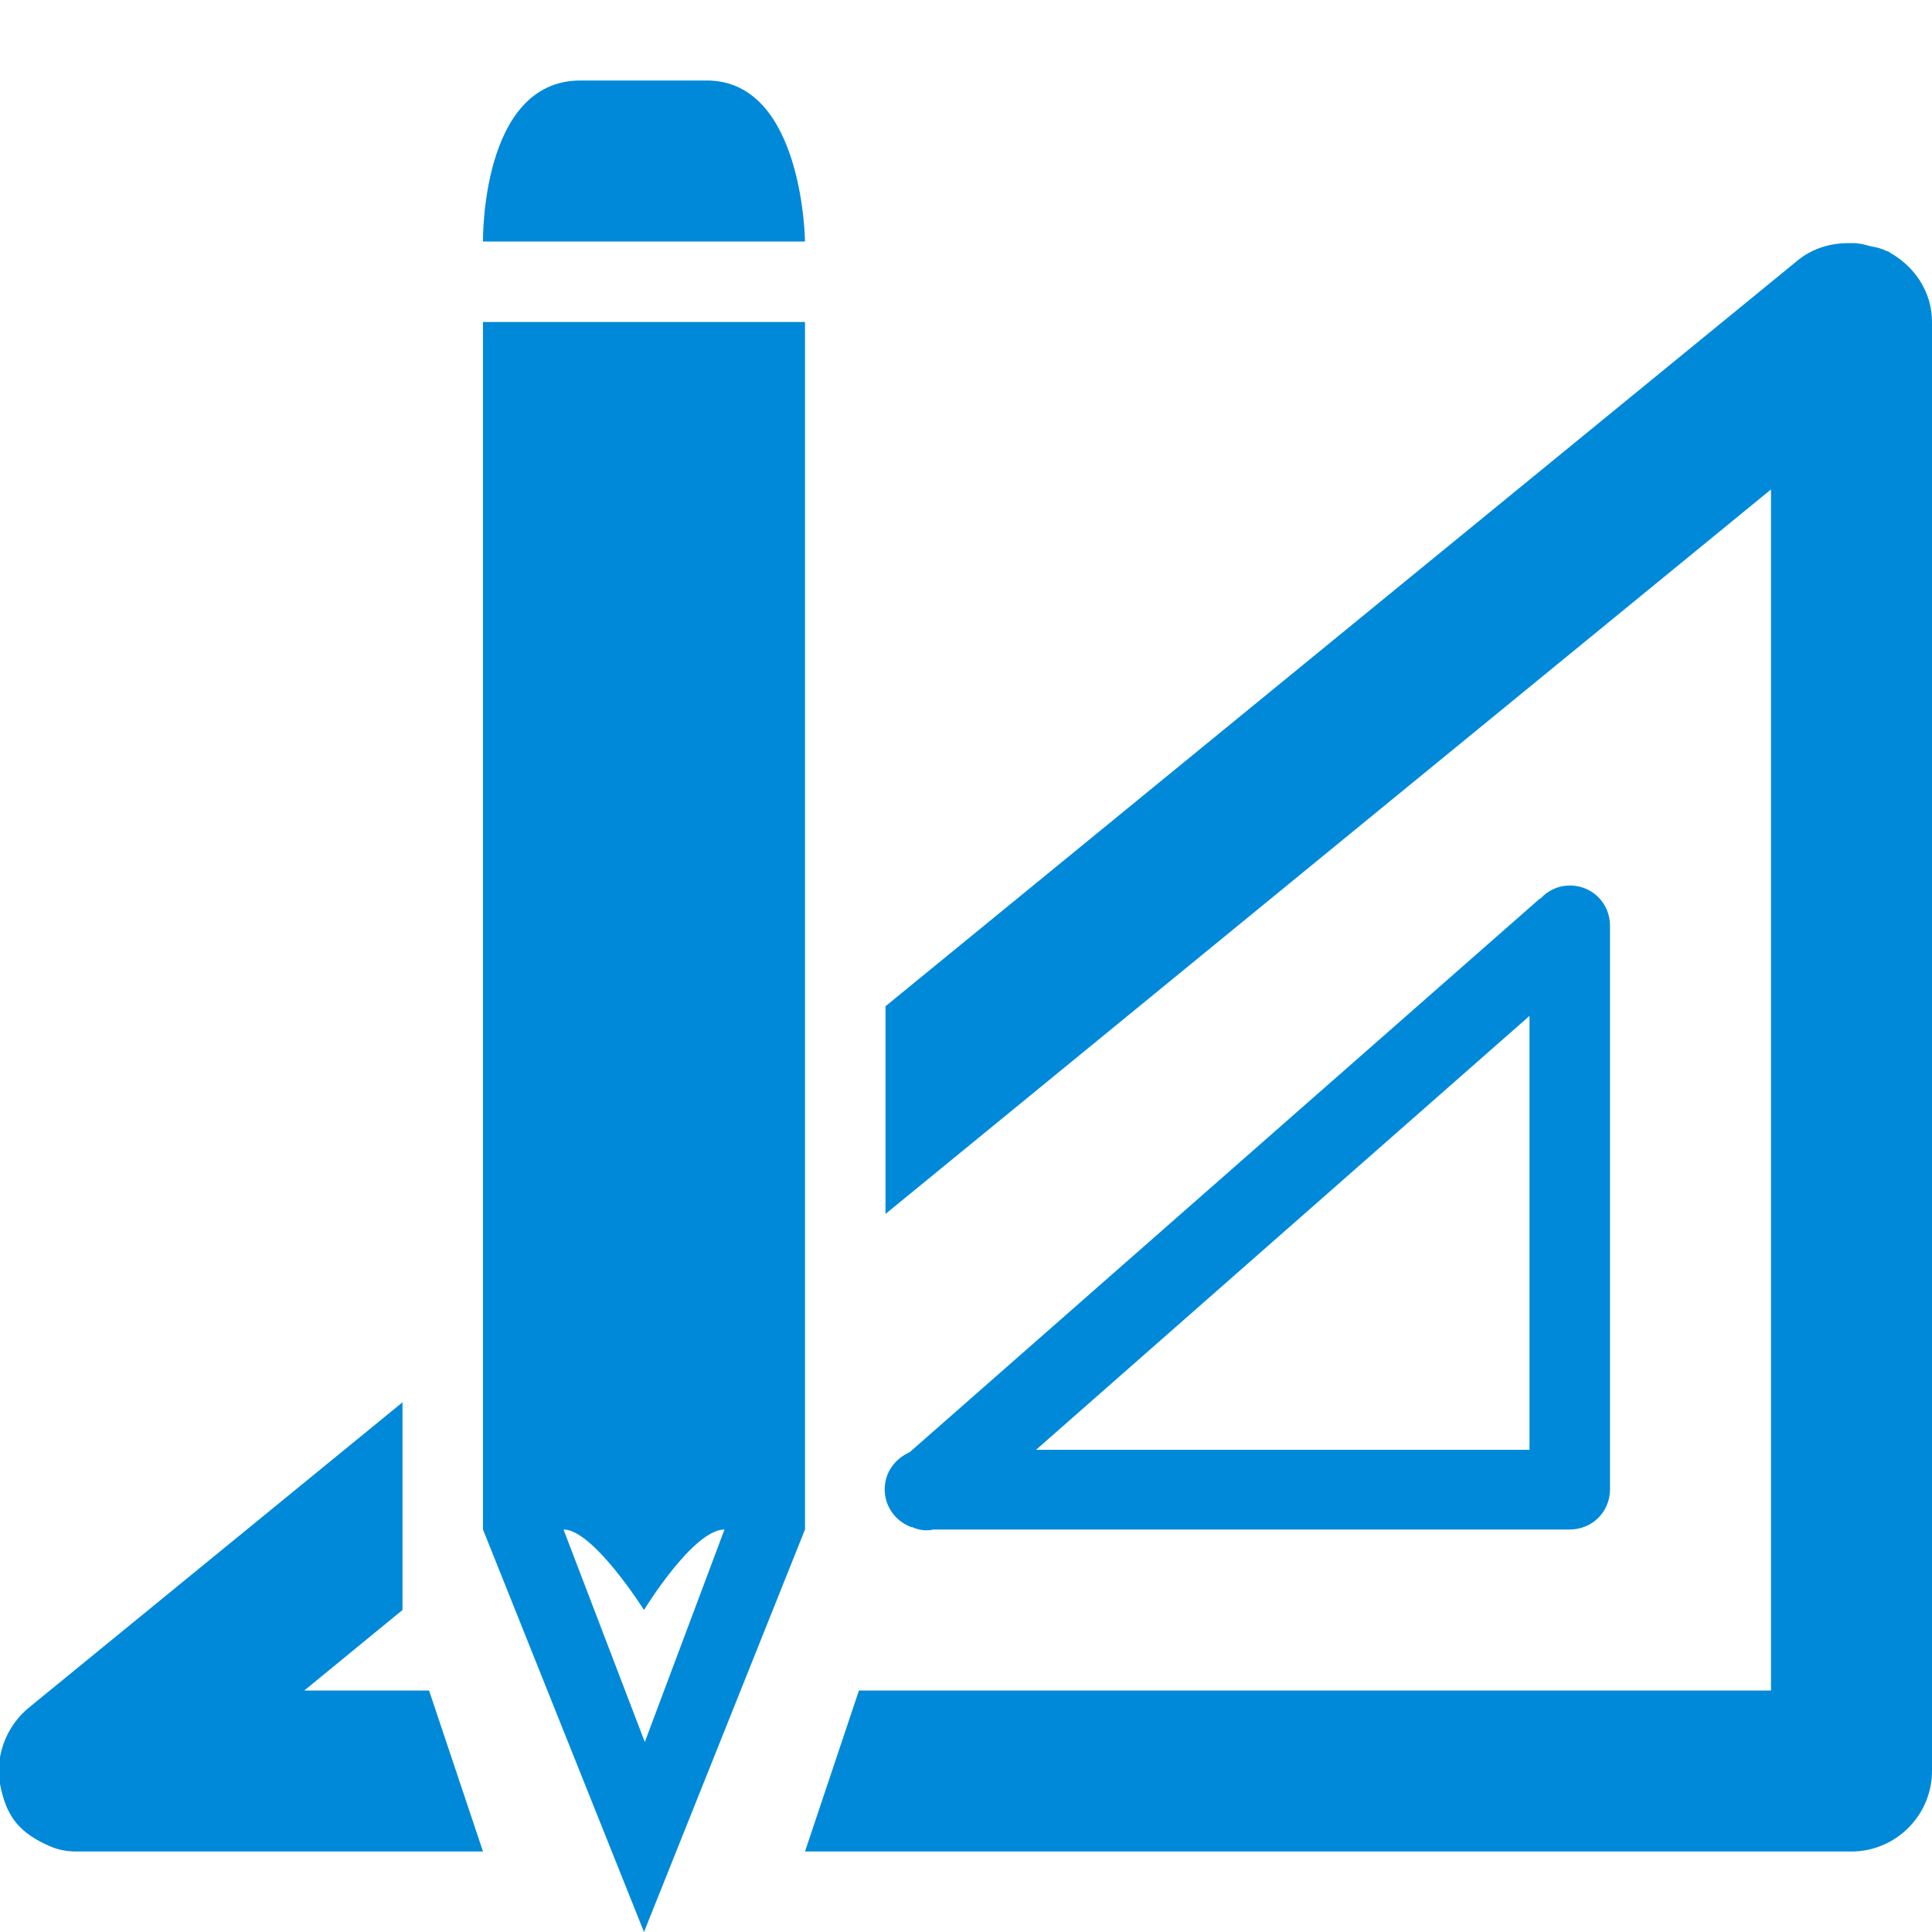 <?xml version="1.0" encoding="UTF-8"?><svg id="kz" xmlns="http://www.w3.org/2000/svg" width="24" height="24" viewBox="0 0 24 24"><path d="M3.78,21l1.22-1v-2.58L.35,21.22C.16,21.38,.04,21.6,0,21.83v.33c.03,.16,.08,.33,.19,.47,.11,.14,.26,.23,.42,.3h0c.11,.05,.22,.07,.34,.07,.01,0,.03,0,.04,0H6l-.67-2h-1.55Zm7.55-2.03c.09,.04,.18,.05,.27,.03h7.9c.28,0,.5-.22,.5-.5h0v-7c0-.28-.22-.5-.5-.5-.14,0-.27,.06-.36,.16,0,0-.01,0-.02,.01l-7.82,6.87c-.18,.08-.31,.25-.31,.46h0c0,.22,.14,.4,.33,.47Zm7.67-6.35v5.39h-6.13l6.13-5.39ZM23.48,3.14s-.02-.02-.04-.02c-.06-.03-.13-.05-.2-.06-.07-.02-.14-.04-.22-.04,0,0-.01,0-.02,0-.02,0-.03,0-.04,0-.21,0-.43,.06-.61,.2L11,12.5v2.58L22,6.08v14.92H10.67l-.67,2h13c.55,0,1-.45,1-1V4c0-.38-.22-.69-.52-.86Zm-13.48,.86H6v15h0l2,5,2-5h0V4Zm-1.99,17.64l-1.01-2.64c.37,0,1,1,1,1,0,0,.61-1,1-1l-.99,2.64ZM8.78,1c-1.2,0-.33,0-1.57,0-1.24,0-1.21,2-1.21,2h4s-.02-2-1.22-2Z" style="fill:#0089d9; fill-rule:evenodd;"/></svg>